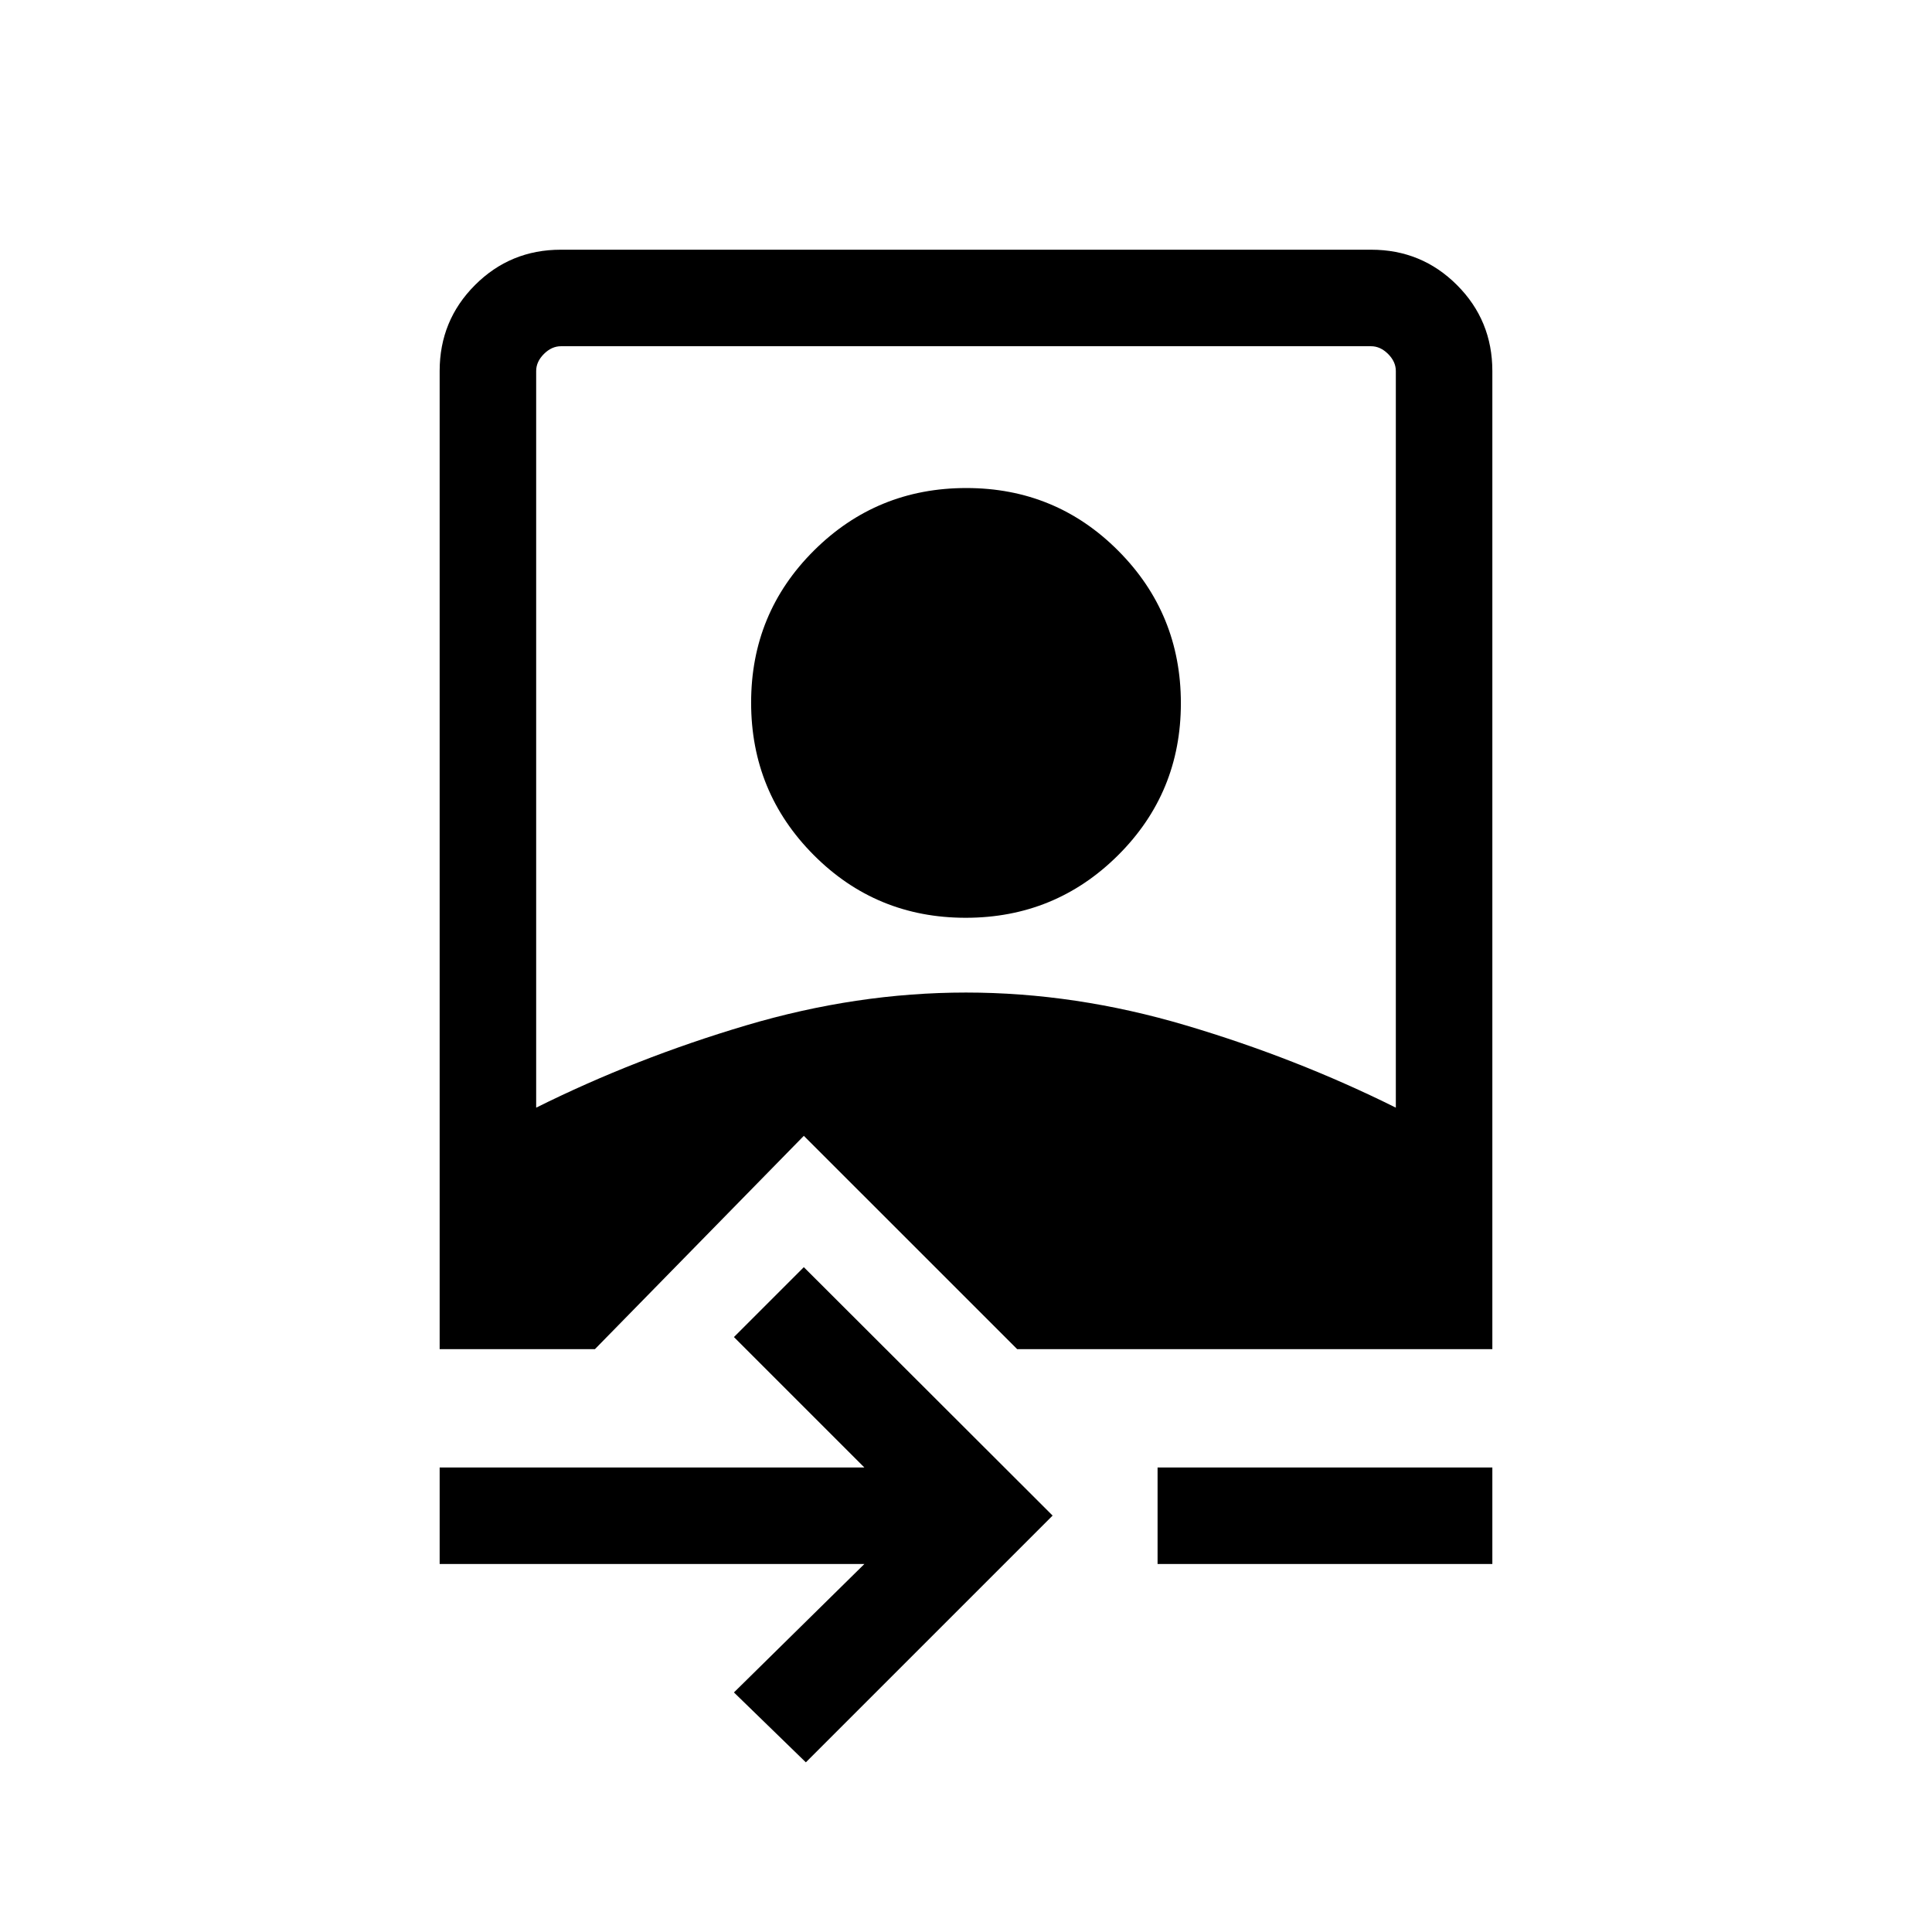<svg xmlns="http://www.w3.org/2000/svg" height="20" viewBox="0 -960 960 960" width="20"><path d="M218.46-182.85v-47.96H429.5l-64.81-64.81 34.73-34.73 123.62 123.43L400.42-84.31l-35.73-34.73 64.81-63.81H218.46Zm356.73 0v-47.96h166.35v47.96H575.19ZM218.46-289.62v-486.03q0-25.14 17.57-42.71 17.56-17.56 42.62-17.56h402.7q25.06 0 42.62 17.56 17.57 17.57 17.57 42.71v486.03H505.42l-106-105.99-103.8 105.99h-77.16Zm47.96-119.99q49.27-24.54 104.26-40.87T480-466.81q54.33 0 109.32 16.33 54.99 16.33 104.26 40.87v-366.04q0-4.62-3.85-8.47-3.85-3.84-8.46-3.84H278.73q-4.61 0-8.46 3.84-3.85 3.85-3.85 8.47v366.04Zm213.42-94.35q-44.49 0-75.55-31.22-31.06-31.22-31.06-75.71 0-44.49 31.22-75.55 31.22-31.06 75.71-31.06 44.49 0 75.55 31.22 31.06 31.22 31.06 75.71 0 44.49-31.22 75.55-31.22 31.06-75.71 31.06Z"/></svg>